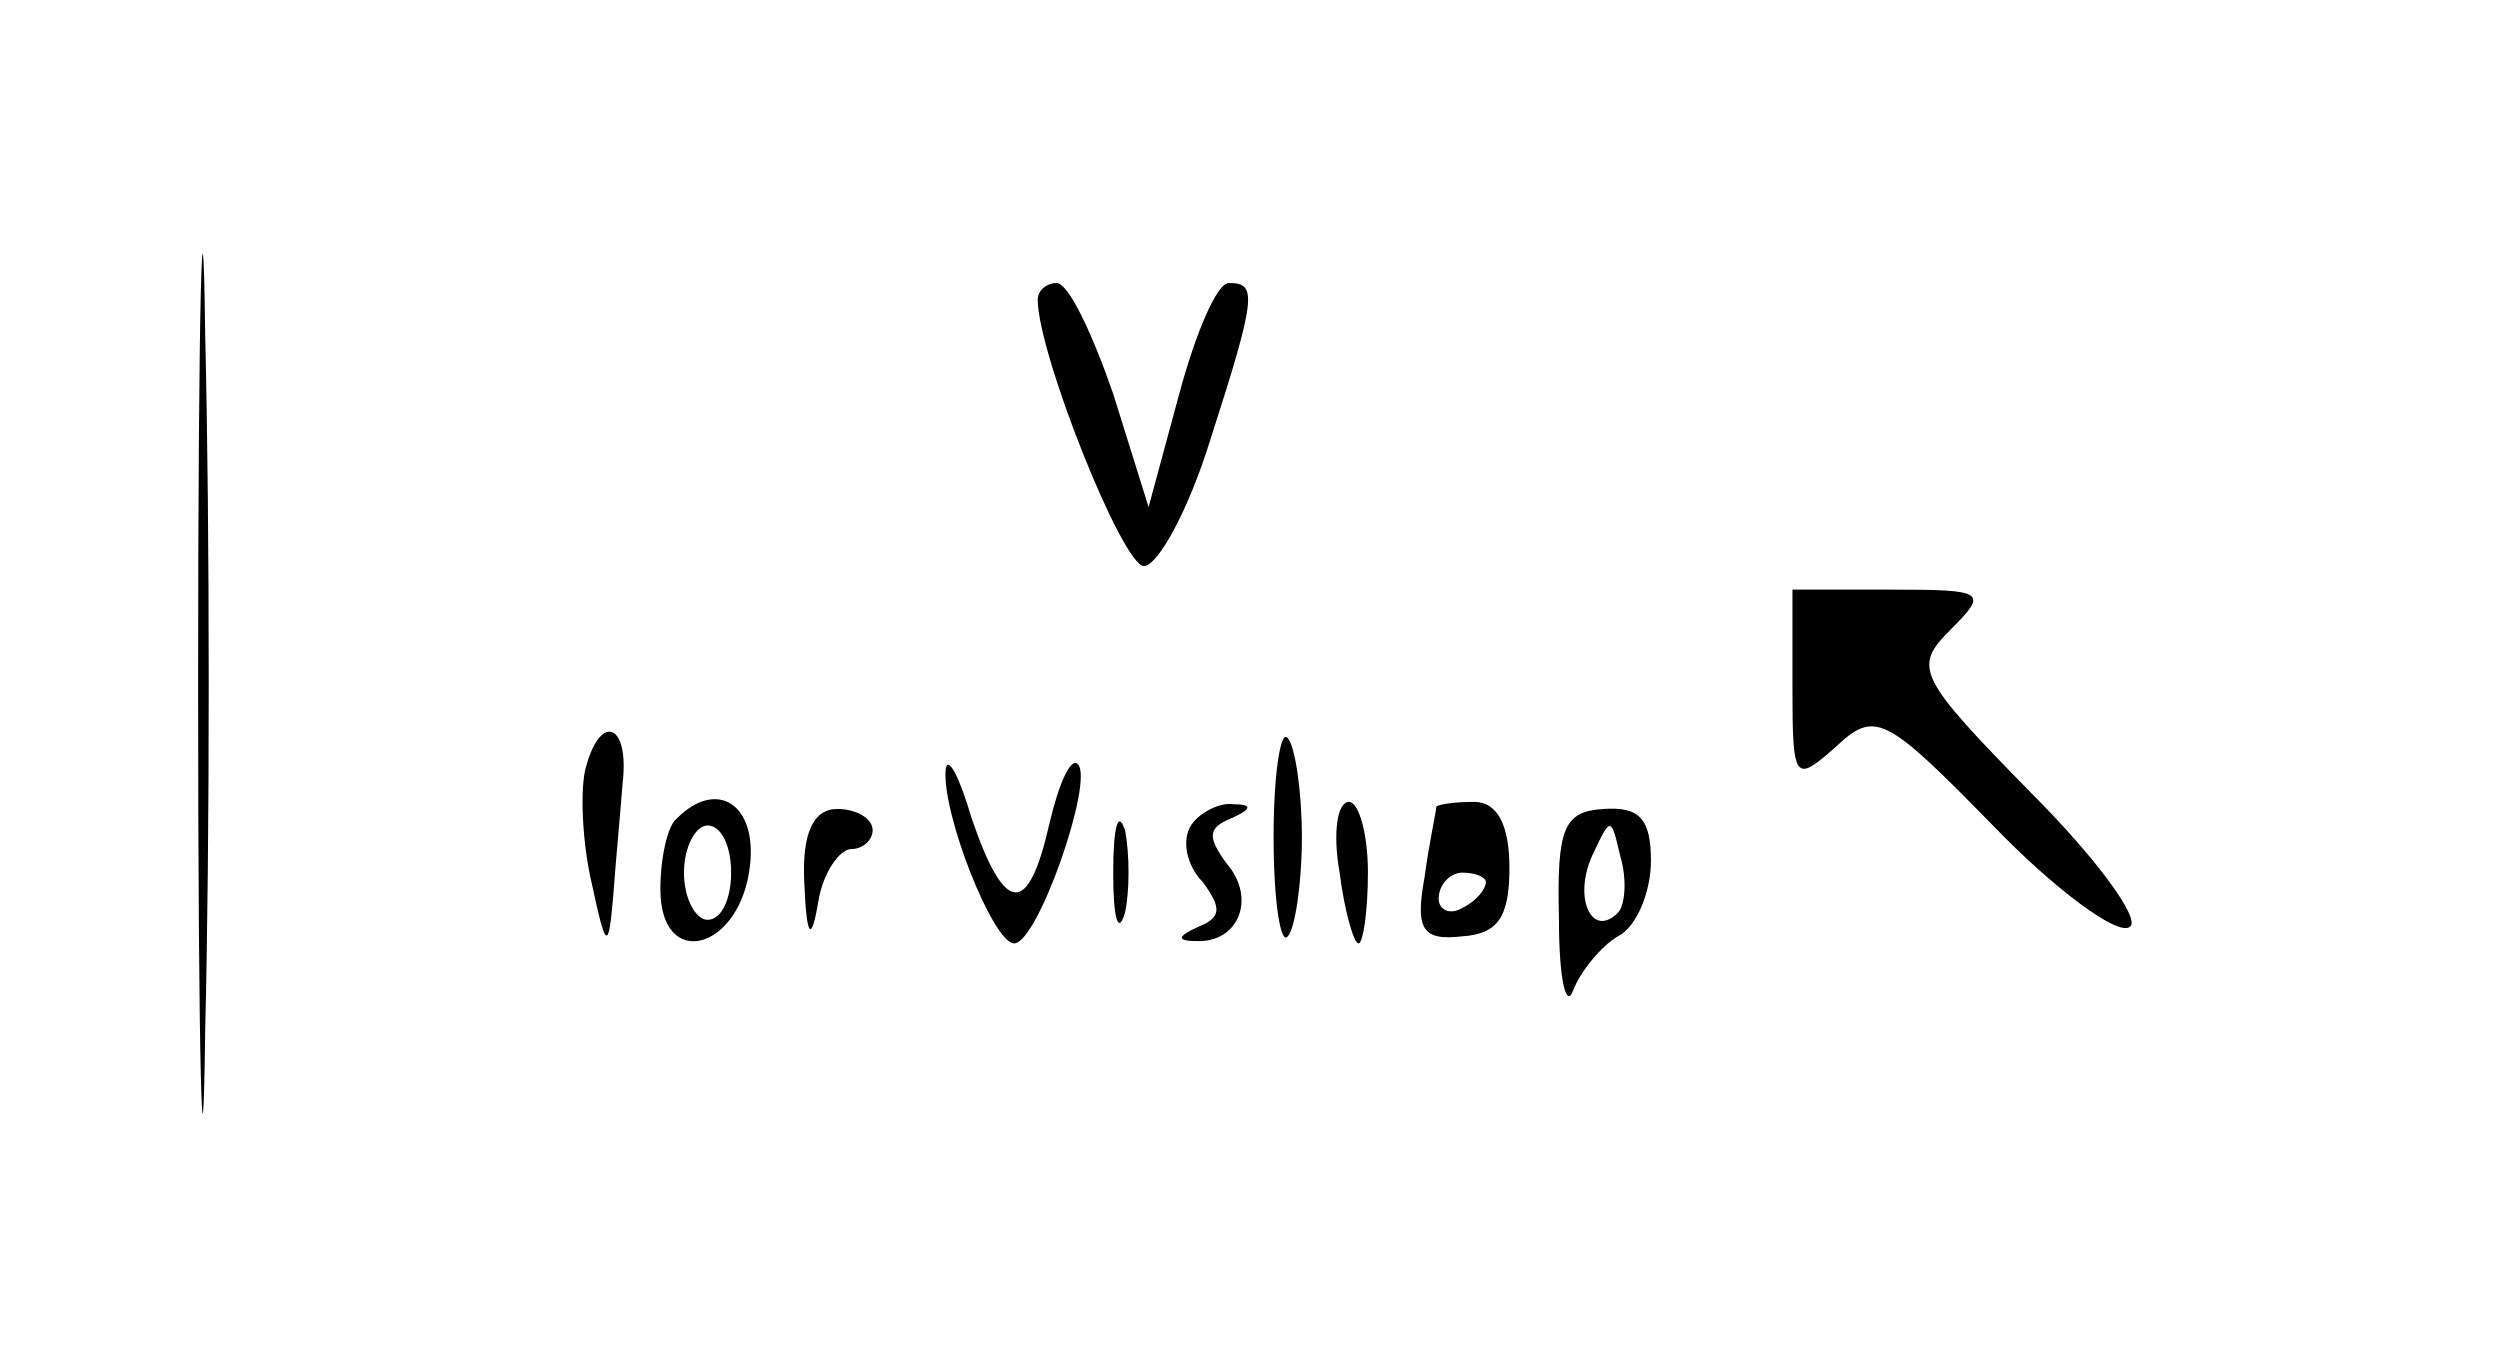 <?xml version="1.0" standalone="no"?>
<!DOCTYPE svg PUBLIC "-//W3C//DTD SVG 20010904//EN"
 "http://www.w3.org/TR/2001/REC-SVG-20010904/DTD/svg10.dtd">
<svg version="1.0" xmlns="http://www.w3.org/2000/svg"
 width="106pt" height="58pt" viewBox="0 0 106 58"
 preserveAspectRatio="xMidYMid meet">
<g transform="translate(0,58) scale(0.1,-0.1)"
fill="#000000" stroke="none">
<path d="M84 290 c0 -162 2 -229 3 -147 2 81 2 213 0 295 -1 81 -3 14 -3 -148z"/>
<path d="M440 453 c0 -23 36 -113 45 -113 6 0 19 24 28 53 20 62 20 67 8 67
-5 0 -14 -21 -21 -47 l-13 -48 -15 48 c-9 26 -19 47 -24 47 -4 0 -8 -3 -8 -7z"/>
<path d="M760 288 c0 -39 1 -40 18 -25 17 16 21 14 67 -33 26 -27 53 -47 58
-43 5 3 -14 29 -42 57 -48 49 -50 53 -34 69 16 16 15 17 -25 17 l-42 0 0 -42z"/>
<path d="M248 253 c-2 -10 -1 -31 3 -48 6 -28 7 -28 9 -5 1 14 3 35 4 48 3 26
-10 30 -16 5z"/>
<path d="M540 225 c0 -27 3 -46 6 -42 3 3 6 22 6 42 0 20 -3 39 -6 42 -3 4 -6
-15 -6 -42z"/>
<path d="M401 254 c-2 -18 20 -74 29 -74 10 0 34 69 27 76 -3 3 -8 -8 -12 -25
-9 -40 -19 -39 -33 2 -5 17 -10 27 -11 21z"/>
<path d="M287 233 c-4 -3 -7 -17 -7 -30 0 -35 34 -26 38 10 3 26 -14 37 -31
20z m23 -23 c0 -11 -4 -20 -10 -20 -5 0 -10 9 -10 20 0 11 5 20 10 20 6 0 10
-9 10 -20z"/>
<path d="M341 206 c1 -24 3 -26 6 -8 2 12 9 22 14 22 5 0 9 4 9 8 0 5 -7 9
-15 9 -10 0 -15 -10 -14 -31z"/>
<path d="M472 210 c0 -19 2 -27 5 -17 2 9 2 25 0 35 -3 9 -5 1 -5 -18z"/>
<path d="M505 230 c-4 -6 -2 -17 5 -24 8 -11 8 -15 -2 -19 -9 -4 -9 -6 -1 -6
18 -1 26 18 13 33 -8 11 -8 15 2 19 9 4 9 6 1 6 -6 1 -15 -4 -18 -9z"/>
<path d="M568 210 c2 -16 6 -30 8 -30 2 0 4 14 4 30 0 17 -4 30 -8 30 -5 0 -7
-13 -4 -30z"/>
<path d="M609 238 c0 -2 -3 -15 -5 -30 -4 -22 -1 -27 16 -25 15 1 20 8 20 29
0 18 -5 28 -15 28 -8 0 -15 -1 -16 -2z m21 -32 c0 -3 -4 -8 -10 -11 -5 -3 -10
-1 -10 4 0 6 5 11 10 11 6 0 10 -2 10 -4z"/>
<path d="M661 190 c0 -25 3 -38 6 -30 3 8 12 19 19 23 8 4 14 19 14 32 0 18
-5 23 -20 22 -17 -1 -20 -8 -19 -47z m25 3 c-11 -11 -19 6 -11 24 8 17 8 17
12 0 3 -10 2 -21 -1 -24z"/>
</g>
</svg>
